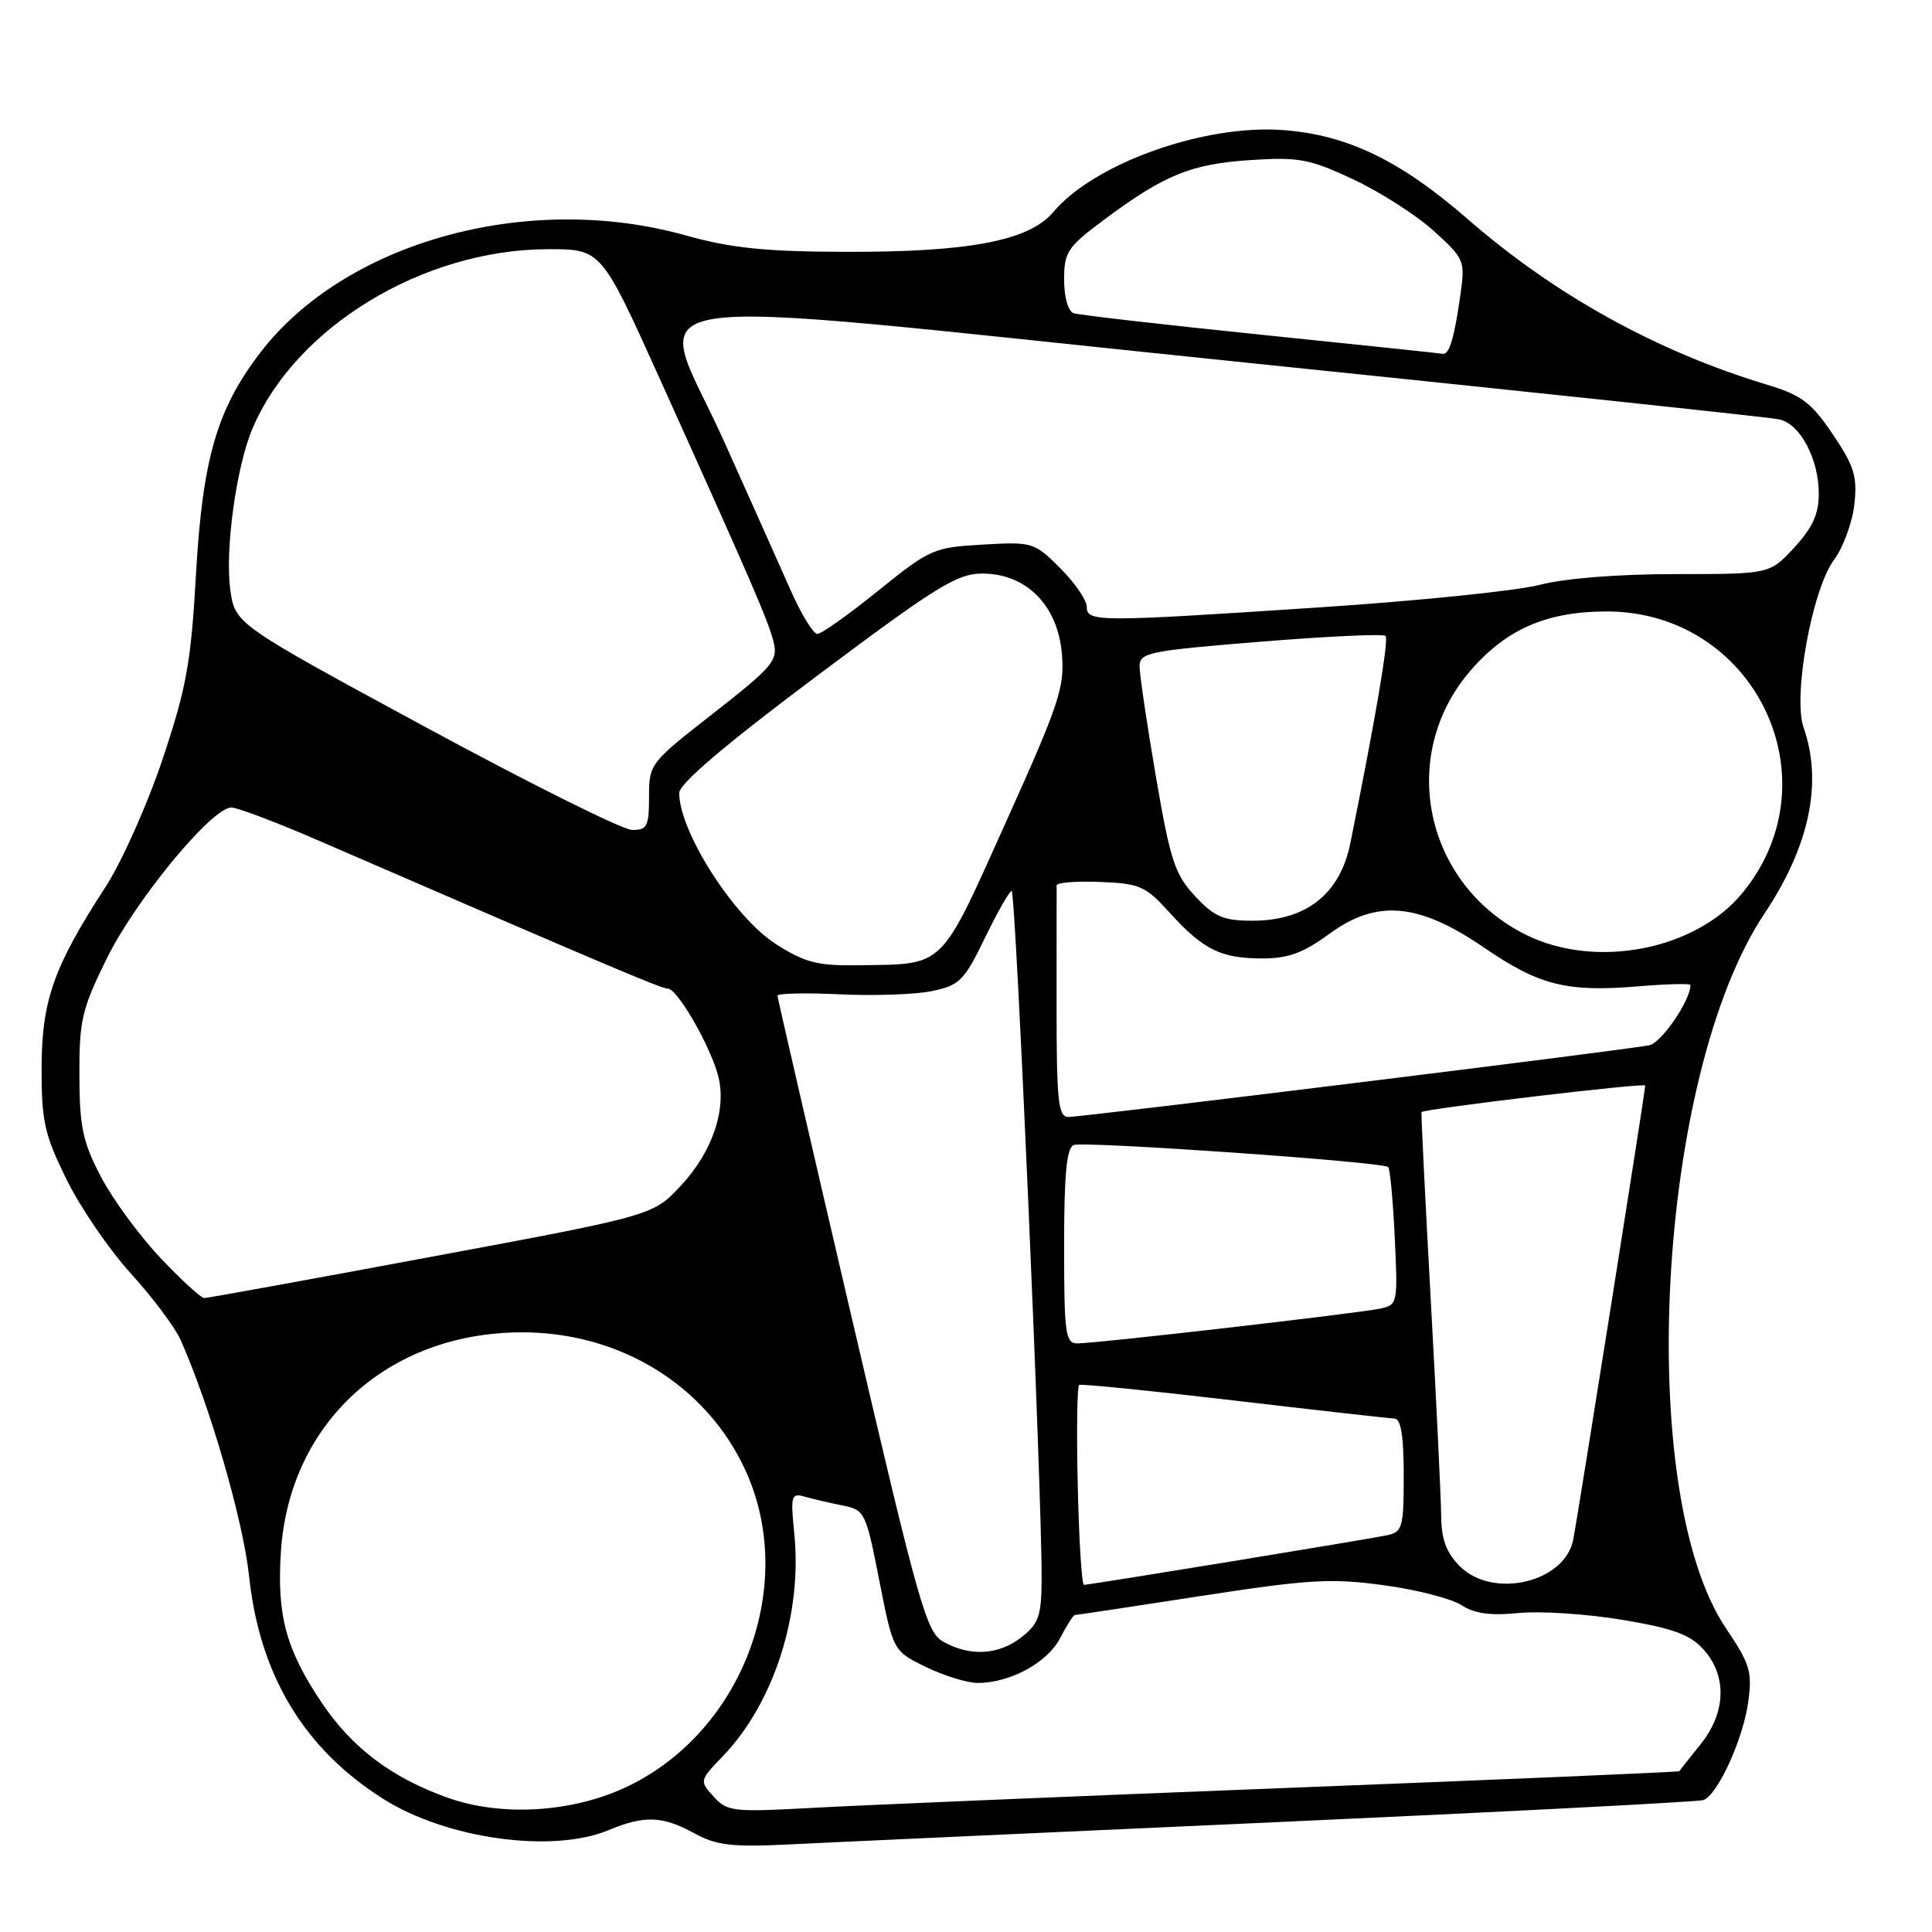 <?xml version="1.0" encoding="UTF-8" standalone="no"?>
<!DOCTYPE svg PUBLIC "-//W3C//DTD SVG 1.1//EN" "http://www.w3.org/Graphics/SVG/1.1/DTD/svg11.dtd" >
<svg xmlns="http://www.w3.org/2000/svg" xmlns:xlink="http://www.w3.org/1999/xlink" version="1.1" viewBox="0 0 256 256">
 <g >
 <path fill="currentColor"
d=" M 169.00 241.45 C 199.53 240.07 225.04 238.75 225.70 238.52 C 227.59 237.86 230.97 230.47 231.65 225.52 C 232.20 221.52 231.88 220.47 228.71 215.77 C 216.56 197.78 219.53 142.43 233.79 121.07 C 239.77 112.12 241.54 103.71 238.98 96.38 C 237.54 92.25 240.11 78.12 243.01 74.19 C 244.23 72.55 245.44 69.25 245.71 66.85 C 246.12 63.13 245.71 61.78 242.85 57.54 C 239.98 53.29 238.72 52.35 234.00 50.93 C 219.49 46.54 206.01 39.07 194.50 29.05 C 185.53 21.24 178.47 17.84 169.93 17.23 C 159.47 16.48 144.98 21.66 139.57 28.10 C 136.37 31.90 128.42 33.42 112.00 33.37 C 101.31 33.34 96.88 32.88 90.74 31.16 C 69.87 25.35 45.68 32.06 34.43 46.80 C 28.74 54.25 26.84 60.83 25.97 76.07 C 25.31 87.81 24.71 91.12 21.55 100.57 C 19.54 106.58 16.14 114.20 14.00 117.50 C 7.11 128.10 5.53 132.57 5.51 141.52 C 5.50 148.60 5.89 150.33 8.82 156.29 C 10.65 160.01 14.49 165.62 17.36 168.77 C 20.22 171.92 23.17 175.85 23.91 177.50 C 27.81 186.25 32.21 201.42 33.01 208.89 C 34.41 221.99 40.30 231.75 50.81 238.38 C 59.19 243.67 73.22 245.61 80.65 242.50 C 85.39 240.52 87.78 240.61 92.00 242.92 C 94.93 244.52 96.96 244.77 104.50 244.40 C 109.45 244.15 138.47 242.83 169.00 241.45 Z  M 59.30 238.20 C 51.90 235.56 46.64 231.59 42.65 225.65 C 37.89 218.57 36.67 214.05 37.22 205.61 C 38.34 188.54 51.35 176.64 69.00 176.54 C 82.09 176.47 93.62 183.55 98.78 194.84 C 105.67 209.88 98.55 229.18 83.37 236.61 C 76.12 240.16 66.55 240.79 59.30 238.20 Z  M 94.56 238.06 C 92.67 235.98 92.68 235.92 95.76 232.73 C 102.56 225.65 106.34 213.87 105.24 203.13 C 104.74 198.21 104.85 197.81 106.60 198.31 C 107.64 198.61 109.89 199.13 111.59 199.47 C 114.60 200.07 114.72 200.32 116.51 209.43 C 118.35 218.77 118.35 218.77 122.70 220.89 C 125.09 222.05 128.18 223.00 129.56 223.00 C 133.84 223.00 138.79 220.31 140.46 217.08 C 141.33 215.39 142.22 214.00 142.42 214.00 C 142.62 214.00 150.13 212.87 159.11 211.48 C 173.45 209.27 176.40 209.10 183.36 210.05 C 187.71 210.64 192.34 211.83 193.65 212.69 C 195.36 213.81 197.50 214.11 201.27 213.73 C 204.14 213.45 210.32 213.86 215.00 214.64 C 221.76 215.78 223.96 216.59 225.75 218.59 C 228.88 222.09 228.70 226.98 225.30 231.17 C 223.82 233.00 222.57 234.59 222.53 234.69 C 222.48 234.80 199.06 235.80 170.48 236.91 C 141.89 238.03 113.54 239.22 107.48 239.56 C 97.14 240.13 96.35 240.04 94.56 238.06 Z  M 125.03 217.56 C 122.74 216.30 121.81 212.98 112.80 174.35 C 107.43 151.33 103.03 132.24 103.02 131.93 C 103.01 131.62 106.71 131.54 111.25 131.75 C 115.79 131.97 121.30 131.78 123.50 131.32 C 127.15 130.56 127.76 129.95 130.50 124.29 C 132.15 120.89 133.75 118.08 134.05 118.05 C 134.59 118.00 138.07 197.85 138.02 209.18 C 138.00 214.10 137.65 215.13 135.37 216.93 C 132.34 219.30 128.59 219.53 125.03 217.56 Z  M 142.81 196.90 C 142.64 189.70 142.72 183.67 143.00 183.51 C 143.28 183.35 152.50 184.28 163.50 185.57 C 174.50 186.86 184.06 187.94 184.75 187.96 C 185.63 187.99 186.00 190.19 186.00 195.48 C 186.00 202.43 185.84 203.00 183.75 203.44 C 181.11 203.99 144.38 210.00 143.63 210.00 C 143.34 210.00 142.97 204.11 142.81 196.90 Z  M 193.45 207.55 C 191.63 205.72 190.99 203.99 190.96 200.80 C 190.94 198.43 190.31 185.47 189.57 172.00 C 188.83 158.53 188.28 147.44 188.36 147.36 C 188.82 146.91 218.00 143.44 218.00 143.84 C 218.00 144.63 209.02 201.25 208.45 204.06 C 207.30 209.70 197.81 211.90 193.45 207.55 Z  M 141.00 165.11 C 141.00 155.56 141.33 152.09 142.28 151.72 C 143.67 151.19 183.22 153.95 183.94 154.64 C 184.19 154.87 184.58 159.07 184.81 163.98 C 185.23 172.71 185.19 172.91 182.87 173.40 C 179.88 174.03 145.11 178.03 142.75 178.01 C 141.17 178.00 141.00 176.71 141.00 165.11 Z  M 21.25 166.67 C 18.47 163.73 14.93 158.90 13.37 155.92 C 10.95 151.29 10.54 149.32 10.52 142.45 C 10.50 135.16 10.85 133.69 14.18 126.94 C 18.02 119.18 28.08 107.00 30.65 107.00 C 31.46 107.00 36.71 108.99 42.31 111.42 C 81.00 128.19 87.61 130.99 88.50 131.00 C 89.73 131.02 93.91 138.19 95.10 142.33 C 96.38 146.80 94.46 152.59 90.18 157.15 C 86.50 161.07 86.50 161.07 57.16 166.53 C 41.03 169.54 27.48 172.00 27.06 172.00 C 26.64 172.00 24.02 169.60 21.25 166.67 Z  M 140.00 133.00 C 140.00 124.75 140.00 117.69 140.01 117.32 C 140.01 116.94 142.60 116.74 145.76 116.86 C 151.03 117.07 151.79 117.40 155.00 120.95 C 159.43 125.84 161.78 127.00 167.28 127.00 C 170.69 127.00 172.71 126.26 176.10 123.77 C 182.42 119.13 187.95 119.61 196.64 125.56 C 203.98 130.58 207.60 131.49 217.12 130.69 C 220.91 130.38 224.00 130.30 224.00 130.52 C 224.00 132.54 220.17 138.16 218.55 138.50 C 215.81 139.09 143.59 148.00 141.58 148.00 C 140.21 148.00 140.00 146.00 140.00 133.00 Z  M 102.86 125.13 C 97.29 121.59 90.00 110.23 90.00 105.07 C 90.00 103.85 96.14 98.63 108.17 89.62 C 124.09 77.69 126.82 76.00 130.16 76.00 C 135.97 76.00 140.13 80.17 140.70 86.56 C 141.10 91.04 140.40 93.14 133.28 108.96 C 124.49 128.50 125.28 127.73 113.95 127.90 C 108.35 127.99 106.73 127.58 102.86 125.13 Z  M 202.23 123.88 C 188.79 117.23 185.15 100.20 194.77 88.95 C 199.53 83.40 204.86 81.05 212.79 81.02 C 232.48 80.95 243.28 103.28 230.86 118.35 C 224.65 125.89 211.44 128.44 202.23 123.88 Z  M 158.36 118.75 C 155.68 115.88 155.07 114.04 153.16 102.88 C 151.97 95.94 151.00 89.38 151.00 88.30 C 151.00 86.47 152.19 86.23 167.03 85.03 C 175.85 84.31 183.30 83.97 183.59 84.26 C 184.05 84.72 182.30 95.03 178.92 111.76 C 177.56 118.46 173.08 122.00 165.96 122.00 C 162.10 122.00 160.93 121.50 158.36 118.75 Z  M 56.32 96.31 C 31.14 82.67 31.14 82.67 30.51 78.09 C 29.80 72.89 31.30 61.91 33.42 56.87 C 39.09 43.37 56.00 33.07 72.58 33.02 C 79.67 33.00 79.67 33.00 87.45 50.25 C 99.73 77.46 101.83 82.32 102.52 85.13 C 103.10 87.52 102.34 88.40 94.58 94.47 C 86.11 101.08 86.00 101.22 86.00 105.58 C 86.00 109.50 85.75 110.00 83.75 109.97 C 82.51 109.96 70.17 103.81 56.32 96.31 Z  M 104.78 78.25 C 103.38 75.09 99.44 66.26 96.01 58.63 C 86.74 37.96 78.96 39.19 163.67 47.90 C 202.08 51.85 234.50 55.30 235.73 55.56 C 238.53 56.15 241.00 60.79 241.00 65.47 C 241.00 68.10 240.15 69.95 237.75 72.55 C 234.50 76.07 234.50 76.07 222.00 76.07 C 214.42 76.07 207.34 76.63 204.00 77.50 C 200.97 78.28 187.93 79.62 175.00 80.47 C 145.26 82.44 144.00 82.43 144.00 80.40 C 144.00 79.52 142.42 77.22 140.49 75.29 C 137.06 71.86 136.82 71.78 130.22 72.16 C 123.71 72.53 123.21 72.75 116.37 78.27 C 112.47 81.42 108.84 84.00 108.30 84.00 C 107.77 84.00 106.18 81.41 104.78 78.25 Z  M 167.00 44.34 C 154.07 43.02 142.94 41.73 142.25 41.50 C 141.53 41.25 141.00 39.37 141.00 37.06 C 141.00 33.40 141.44 32.73 146.25 29.15 C 154.25 23.18 157.82 21.72 165.68 21.21 C 172.11 20.79 173.53 21.06 179.30 23.76 C 182.85 25.42 187.64 28.49 189.96 30.58 C 194.02 34.25 194.15 34.54 193.53 38.94 C 192.71 44.77 192.04 47.03 191.18 46.88 C 190.81 46.81 179.93 45.67 167.00 44.34 Z "/>
</g>
</svg>